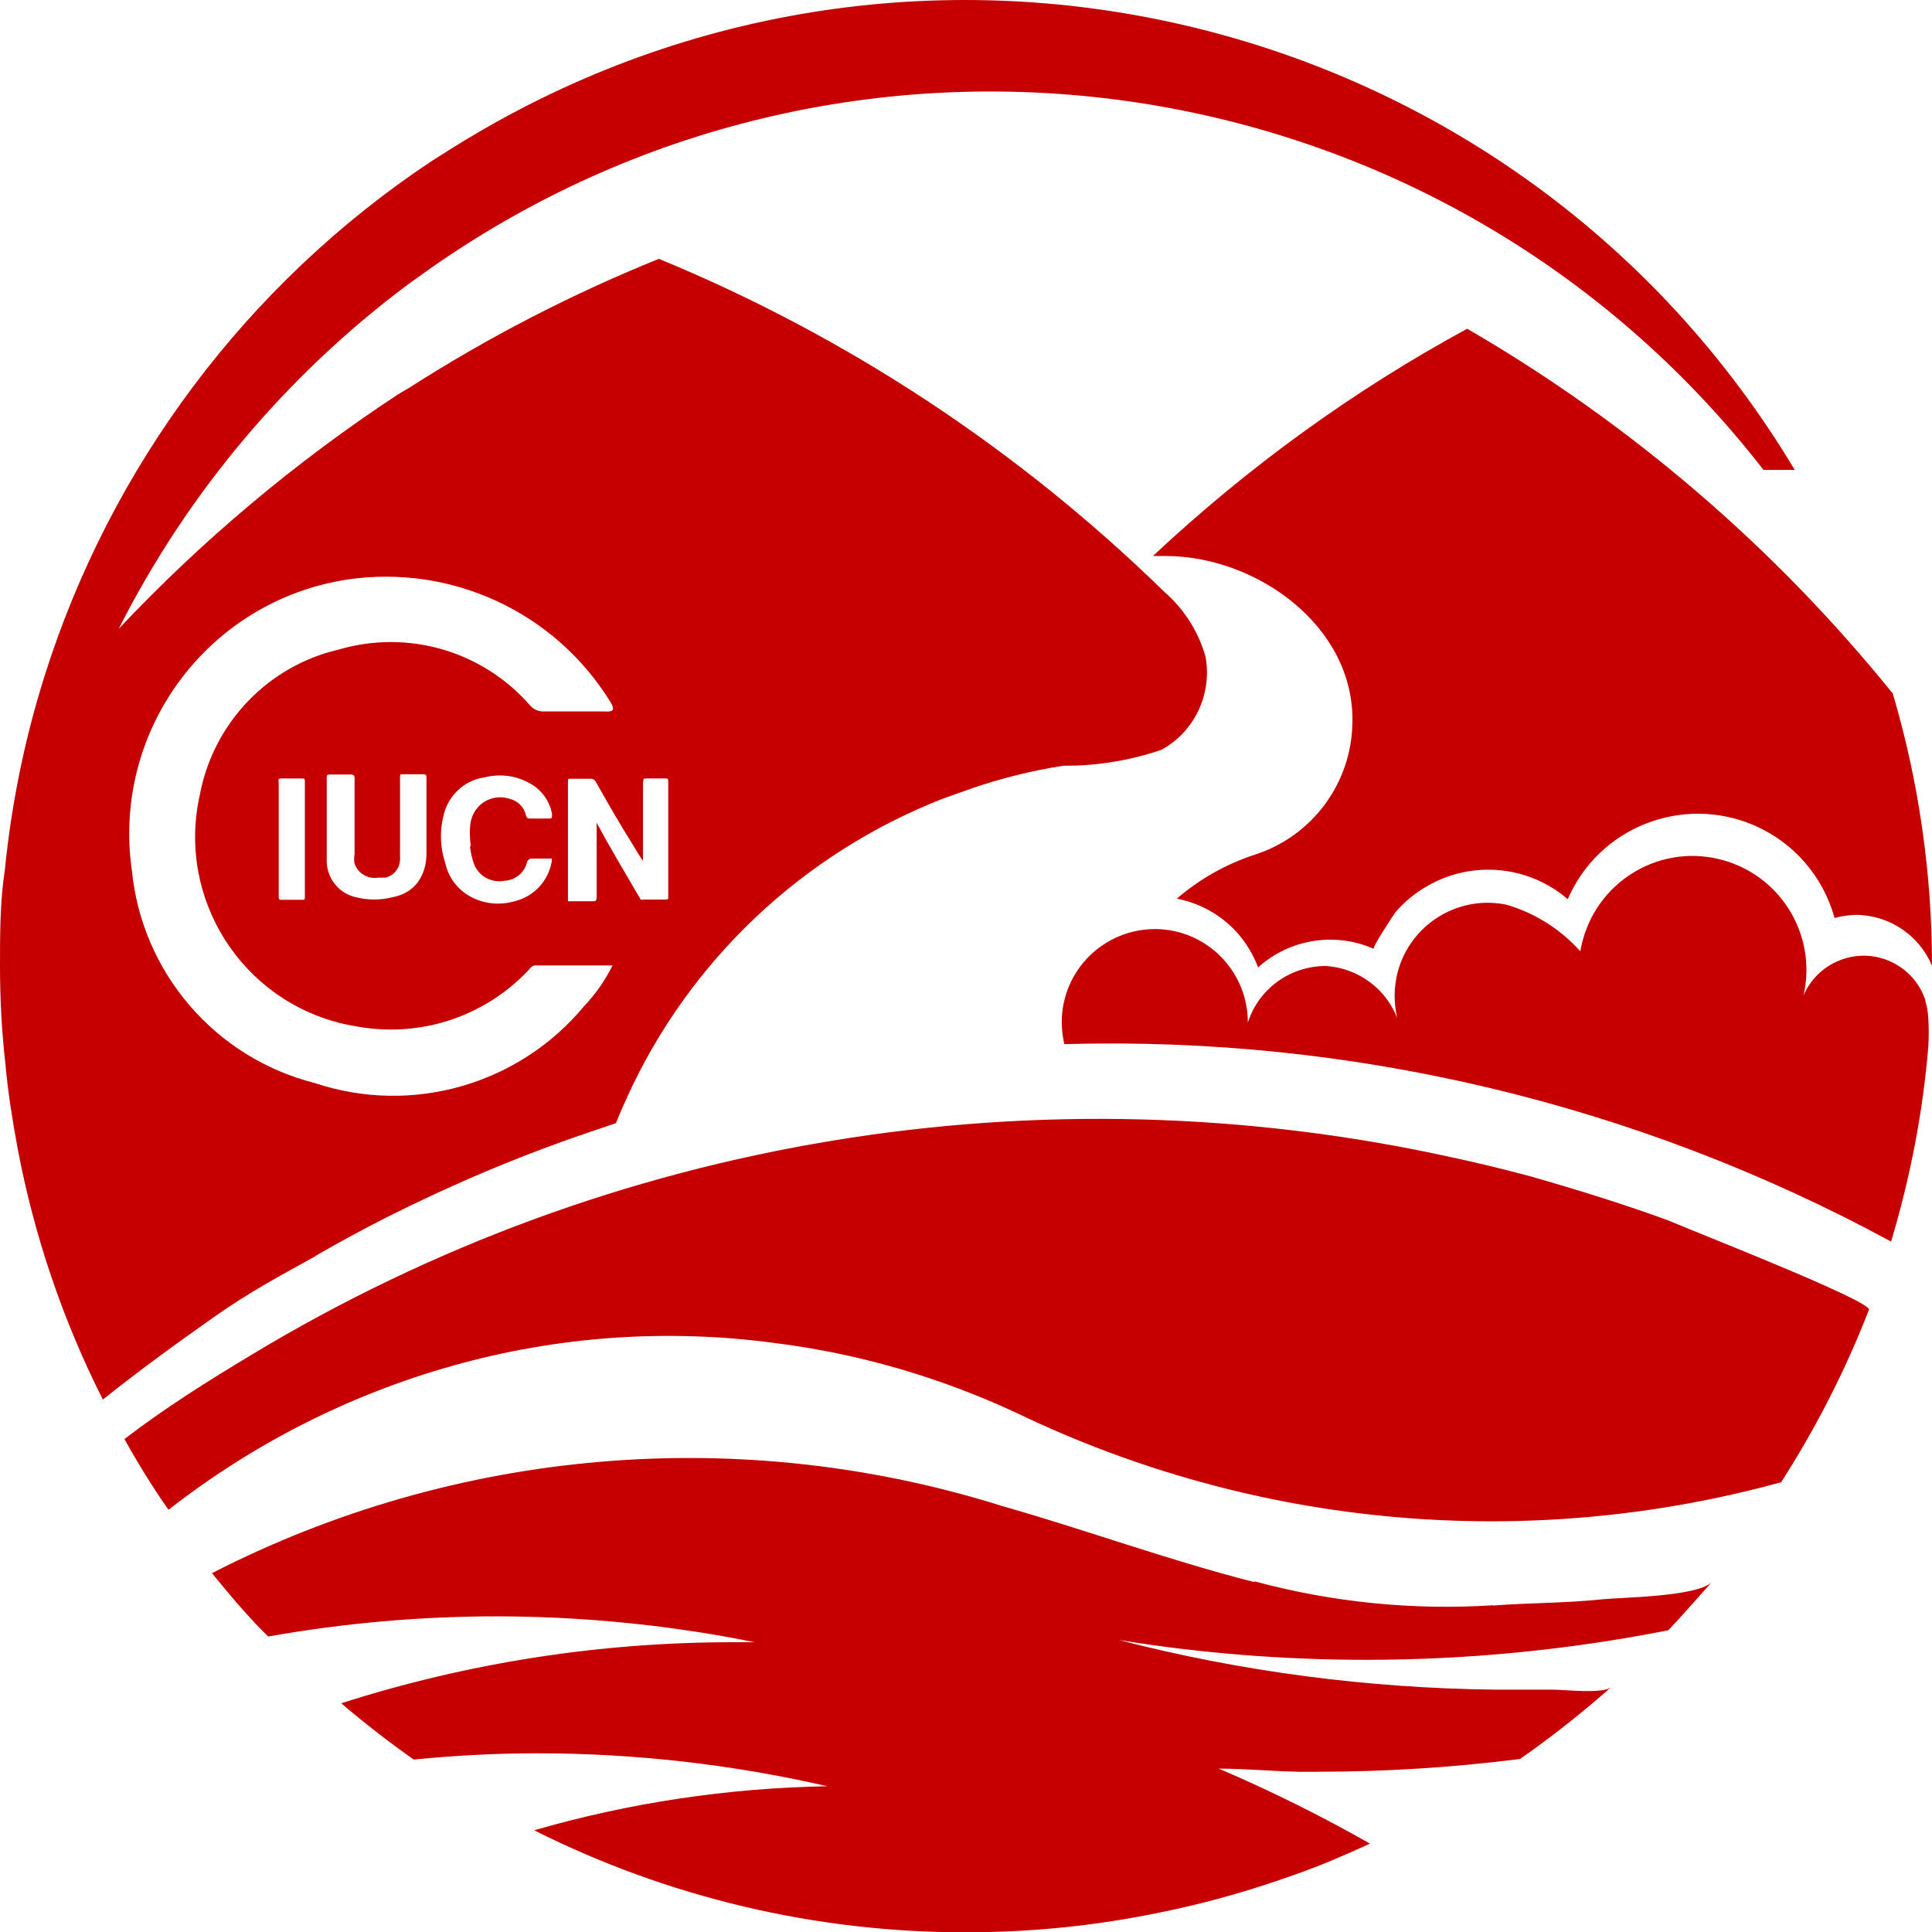 <?xml version="1.0" encoding="UTF-8"?>
<svg id="Layer_1" xmlns="http://www.w3.org/2000/svg" viewBox="0 0 68 68">
  <g id="icon">
    <path d="M52.55,56.5c-2.81.18-5.63-.1-8.35-.83h-.11c-2.97-.76-5.86-1.82-8.81-2.66-9.22-2.9-19.22-2.05-27.82,2.36.63.77,1.28,1.55,1.98,2.23,2.65-.47,5.34-.71,8.04-.71,1.8,0,3.6.11,5.39.32,1.25.15,2.47.34,3.68.59h-.74c-4.68,0-9.34.72-13.8,2.15.82.7,1.67,1.36,2.55,1.98,1.44-.14,2.87-.22,4.34-.22,3.44,0,6.87.39,10.22,1.16-3.49.06-6.97.58-10.32,1.55,4.72,2.37,9.93,3.6,15.21,3.59,2.29,0,4.58-.23,6.83-.7,1.44-.29,2.86-.68,4.25-1.16l.43-.15c.93-.32,1.82-.71,2.7-1.11-1.72-.98-3.5-1.86-5.32-2.64.93,0,1.85.09,2.8.11h.66c2.39,0,4.77-.15,7.14-.45,1.12-.78,2.19-1.63,3.21-2.53h0c-.28.25-1.65.09-2.04.09h-2.04c-4.47-.05-8.93-.63-13.26-1.75,2.88.47,5.8.7,8.72.7,3.57,0,7.13-.35,10.63-1.04.53-.56,1.02-1.13,1.55-1.72-.45.54-3.17.56-3.88.63-1.31.14-2.55.12-3.85.22Z" style="fill: #c60000;"/>
    <path d="M40.6,19.57h.43c3.18,0,6.65,2.46,6.57,5.87-.03,2.12-1.41,3.99-3.43,4.64h0c-1.01.33-1.94.85-2.75,1.55.93.18,1.76.69,2.33,1.45.22.3.4.62.53.97,1.11-1,2.71-1.26,4.08-.65-.11,0,.7-1.22.77-1.31.31-.36.68-.66,1.1-.9,1.58-.92,3.57-.73,4.95.46,1.09-2.53,4.03-3.69,6.56-2.6,1.39.6,2.43,1.8,2.83,3.26.25-.07.5-.1.76-.11,1.17.01,2.22.72,2.67,1.79,0-3.24-.46-6.47-1.38-9.58-4.17-5.16-9.24-9.51-14.98-12.84-4.01,2.18-7.72,4.87-11.05,7.99Z" style="fill: #c60000;"/>
    <path d="M58.73,42.96c-1.55-.57-3.2-1.08-4.84-1.55-.93-.25-1.87-.48-2.81-.68-14.45-3.18-29.56-.69-42.22,6.95-1.55.93-3.09,1.9-4.48,2.97.47.85.99,1.69,1.55,2.49,2.97-2.32,6.37-4.05,10-5.07,3.69-1.04,7.55-1.31,11.34-.8,2.96.37,5.83,1.21,8.53,2.47h0c8.38,4.03,17.93,4.89,26.89,2.43,1.23-1.92,2.27-3.95,3.09-6.07.11-.31-6.35-2.83-7.05-3.14Z" style="fill: #c60000;"/>
    <path d="M67.77,35.21c-.4-1.21-1.71-1.86-2.91-1.45-.62.21-1.12.67-1.38,1.27.49-2.15-.85-4.3-3.01-4.8s-4.3.85-4.8,3.01c-.02.08-.03.16-.05.24-.7-.78-1.6-1.35-2.61-1.64-1.77-.36-3.5.79-3.86,2.56-.12.61-.07,1.25.15,1.83-.29-1.25-1.36-2.15-2.64-2.23-1.25,0-2.36.8-2.74,1.99,0-1.81-1.45-3.28-3.26-3.29-1.81,0-3.28,1.45-3.29,3.26,0,.27.03.53.09.79,10.14-.29,20.18,2.11,29.1,6.95.67-2.24,1.12-4.54,1.31-6.86.02-.33.02-.67,0-1-.01-.21-.05-.43-.11-.63Z" style="fill: #c60000;"/>
    <path d="M11.11,44.2c.83-.48,1.68-.94,2.55-1.38,2.27-1.14,4.61-2.13,7.02-2.95l1-.34c.12-.31.26-.62.4-.93,2.19-4.8,6.17-8.55,11.08-10.48l1.04-.37c1.05-.36,2.13-.63,3.23-.8,1.17.01,2.34-.18,3.45-.56,1.17-.64,1.79-1.97,1.55-3.28-.25-.88-.75-1.67-1.44-2.27-5.13-5.01-11.17-9-17.8-11.73-3.07,1.24-6.01,2.76-8.79,4.54l-.39.23c-3.59,2.36-6.89,5.13-9.83,8.25,2.41-4.77,5.9-8.92,10.18-12.12l.87-.62C30.24-1.07,50.84,2.07,62.07,16.54h1.1C53.56.5,32.8-4.78,16.71,4.73c-.53.31-1.02.62-1.55.96C8.68,10.01,3.88,16.42,1.55,23.85c-.69,2.2-1.15,4.47-1.38,6.77C0,31.73,0,32.86,0,34c0,1.15.06,2.3.19,3.45.09,1,.25,1.99.43,2.97.58,3.07,1.59,6.05,3,8.84,1.25-1,2.57-1.96,3.89-2.89s2.36-1.47,3.6-2.16ZM22.64,27.52c0-.11,0-.12.12-.12h.65c.08,0,.11,0,.11.09v4.08c0,.08,0,.09-.11.09h-.74s-.09.02-.12,0c-.53-.91-1.07-1.81-1.55-2.7v-.09h0v2.74s0,.12-.11.11h-.9v-4.22c0-.08,0-.09.09-.09h.73c.06,0,.12.04.15.09.43.76.88,1.55,1.33,2.26.11.19.22.37.34.54v-2.77ZM4.64,30.63c-.7-4.91,2.67-9.47,7.57-10.23,3.67-.55,7.32,1.14,9.27,4.3.19.31.09.36-.22.34h-2.1c-.2.01-.39-.07-.51-.22-1.67-1.91-4.29-2.67-6.72-1.96-2.51.58-4.43,2.6-4.9,5.13-.81,3.64,1.48,7.25,5.12,8.06.18.04.36.07.54.1,2.15.35,4.34-.37,5.86-1.95.09-.08.15-.22.29-.22h2.72c-.26.52-.59,1-.99,1.42-2.3,2.78-6.07,3.86-9.49,2.72-3.51-.89-6.09-3.89-6.44-7.5ZM16.54,29.77c.02.22.07.43.14.63.16.44.62.69,1.08.6.38-.02.71-.29.79-.66.03-.08.1-.13.19-.12h.68v.09c-.11.69-.63,1.25-1.31,1.41-.61.18-1.27.07-1.78-.31-.34-.26-.57-.62-.66-1.04-.2-.61-.2-1.26,0-1.87.22-.61.75-1.05,1.39-1.14.52-.13,1.07-.07,1.55.19.43.22.74.63.82,1.11,0,.14,0,.15-.12.15h-.63c-.09,0-.14,0-.17-.12-.06-.28-.28-.5-.56-.57-.55-.19-1.15.1-1.34.65-.02.05-.03.09-.04.14-.05.29-.04.58,0,.87h-.02ZM11.5,28.82v-1.45c0-.08,0-.11.11-.11h.76s.11,0,.11.11v2.69c-.02.11-.02.23,0,.34.12.34.47.55.83.49h.26c.33-.08.54-.39.51-.73v-2.77c0-.15,0-.14.14-.14h.7s.09,0,.09.09v2.72c0,.36-.1.71-.31,1-.21.27-.52.45-.85.51-.44.12-.92.12-1.36,0-.61-.15-1.02-.72-.99-1.34v-1.42ZM9.8,27.51c0-.09,0-.11.11-.11h.71c.09,0,.11,0,.11.11v4.05c0,.09,0,.12-.12.11h-.68c-.09,0-.12,0-.12-.11v-4.05Z" style="fill: #c60000;"/>
  </g>
</svg>
